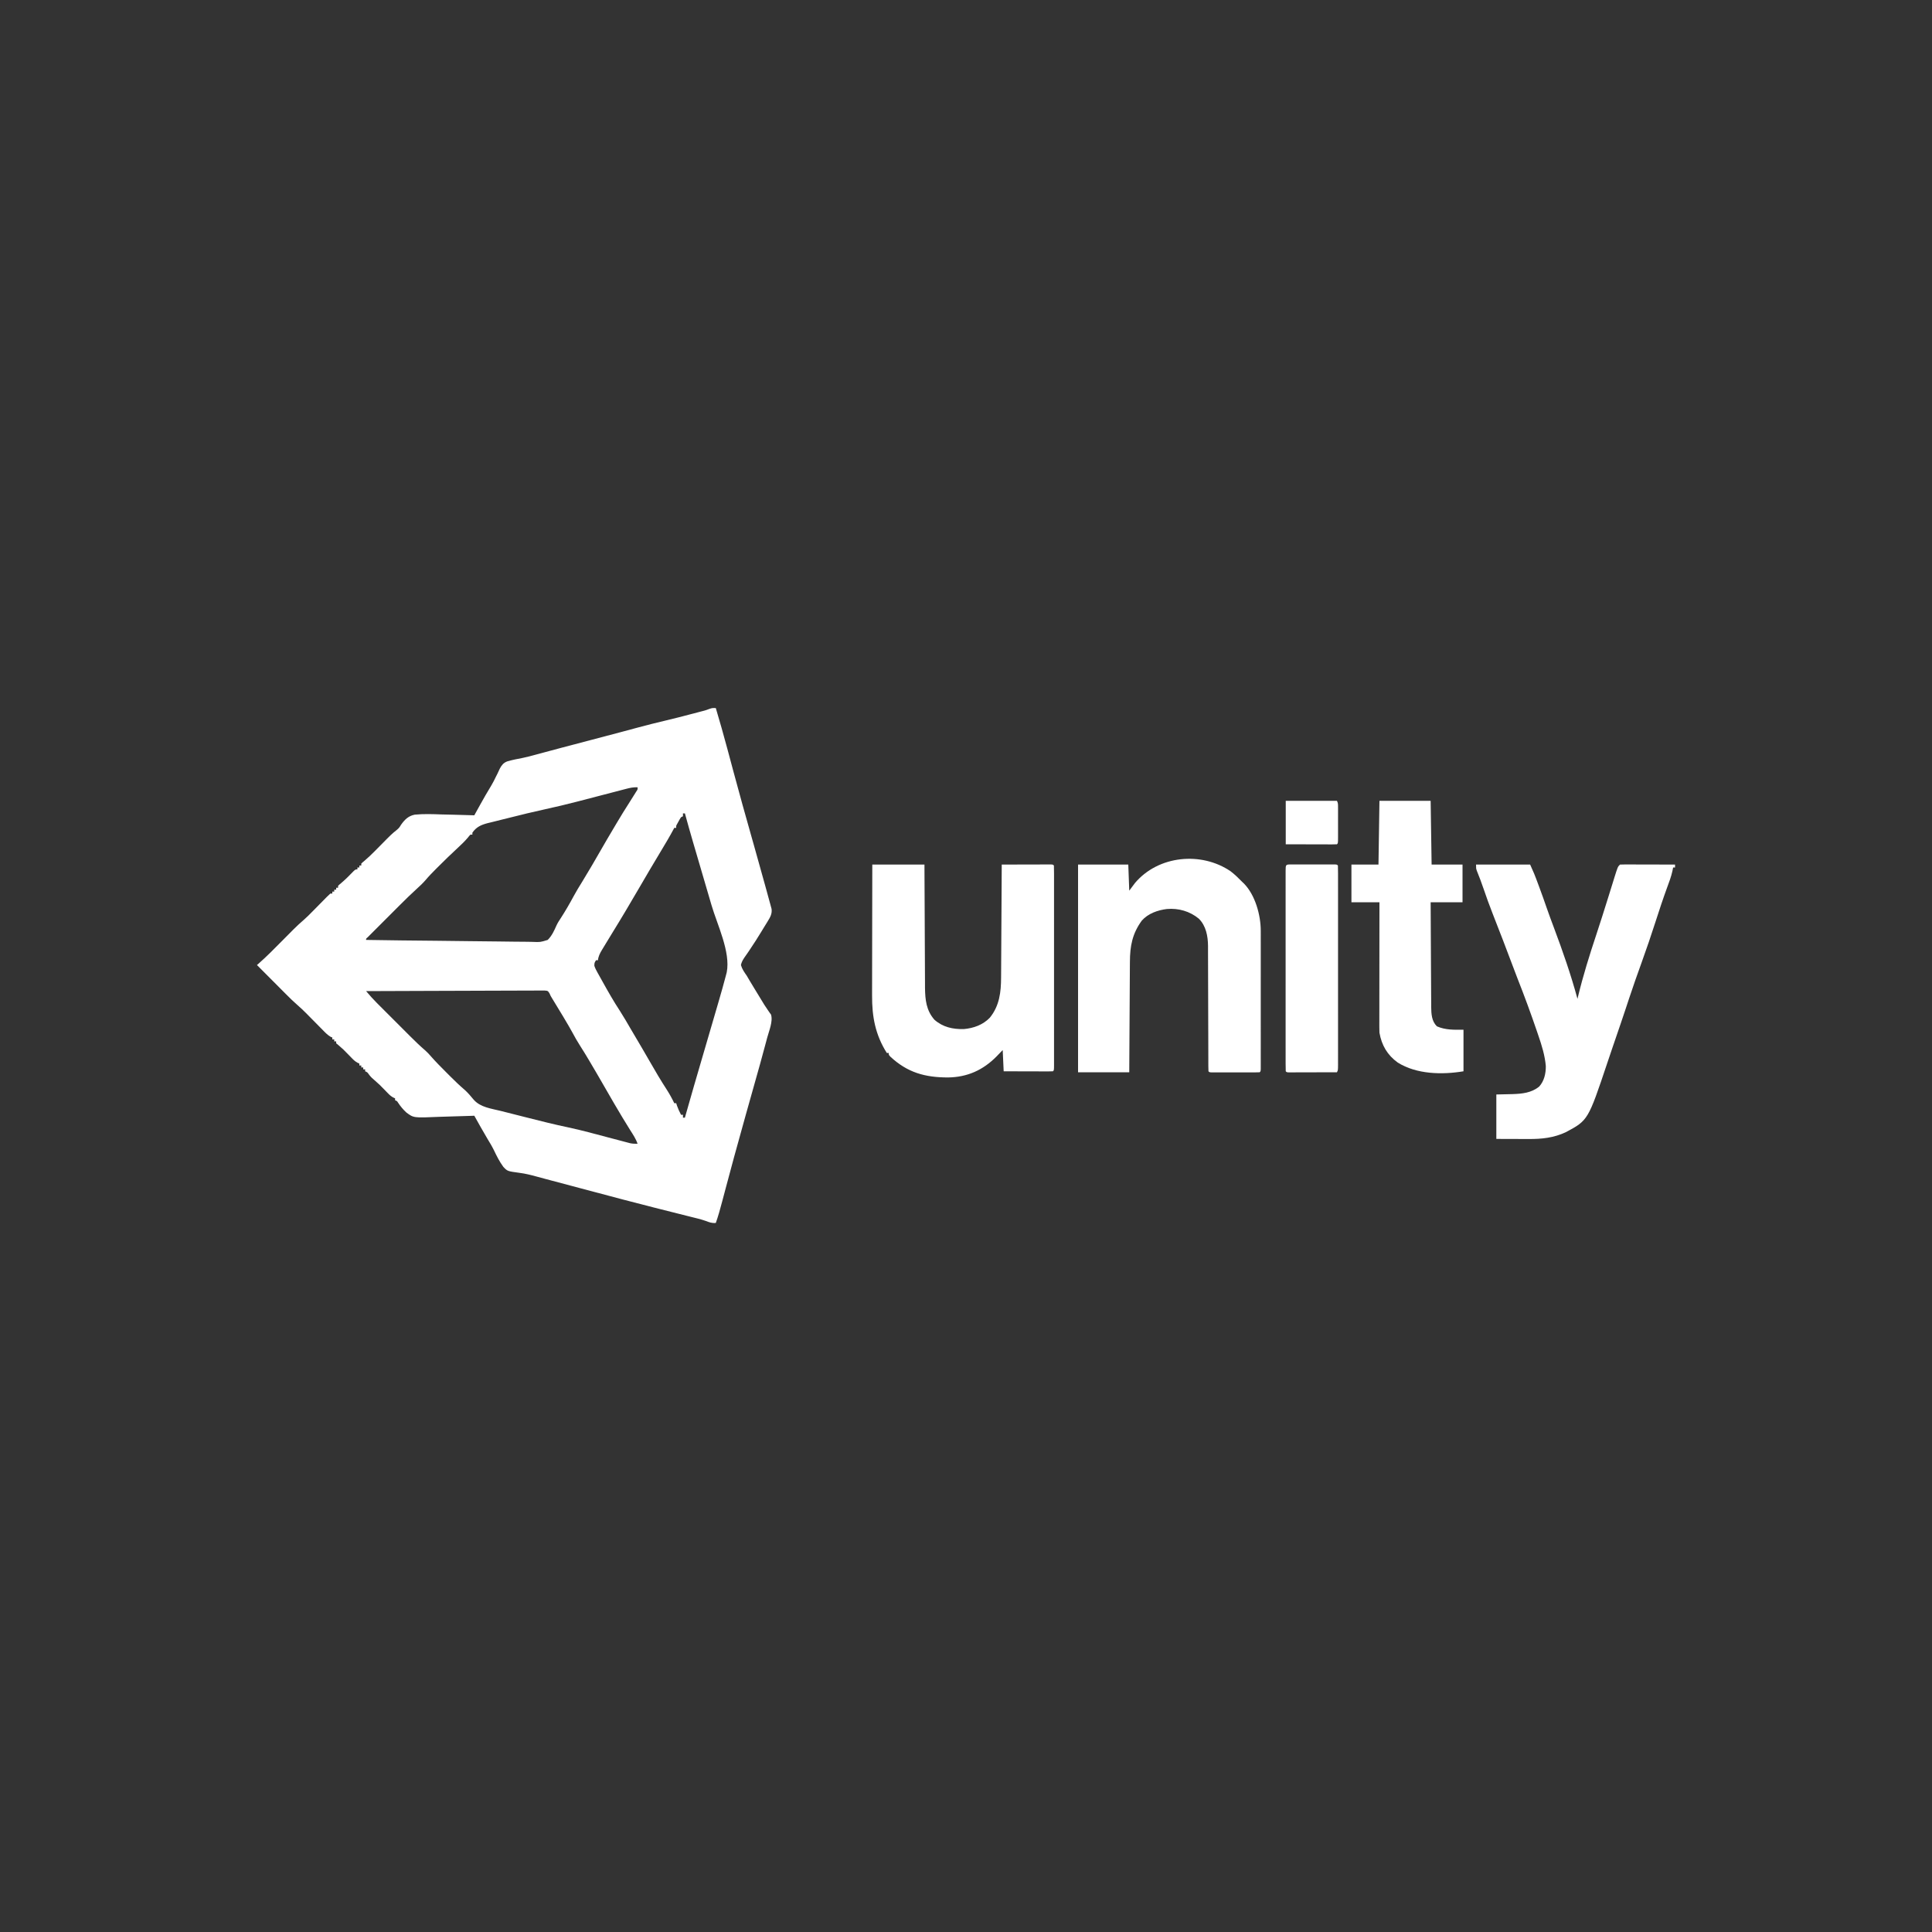 <?xml version="1.0" encoding="UTF-8"?>
<svg version="1.1" xmlns="http://www.w3.org/2000/svg" width="2000" height="2000">
<rect width="100%" height="100%" fill="#333333" stroke="none"/>
<path d="M0 0 C1.207 0.031 1.207 0.031 2.438 0.062 C6.582 13.904 10.493 27.799 14.25 41.75 C14.462 42.538 14.675 43.326 14.893 44.138 C16.809 51.253 18.718 58.369 20.62 65.487 C26.82 88.685 33.296 111.799 39.854 134.899 C40.169 136.009 40.484 137.118 40.809 138.262 C41.121 139.361 41.433 140.46 41.754 141.592 C45.695 155.484 49.592 169.389 53.409 183.316 C54.086 185.782 54.766 188.247 55.45 190.711 C56.353 193.971 57.242 197.235 58.125 200.5 C58.382 201.418 58.638 202.337 58.903 203.283 C59.235 204.533 59.235 204.533 59.574 205.809 C59.767 206.517 59.96 207.225 60.159 207.955 C60.836 213.078 58.745 216.605 56.113 220.867 C55.775 221.419 55.436 221.972 55.087 222.541 C54.359 223.727 53.627 224.911 52.892 226.093 C51.739 227.955 50.601 229.826 49.467 231.699 C45.773 237.777 42 243.765 37.984 249.637 C36.974 251.158 36.974 251.158 35.944 252.709 C34.676 254.611 33.371 256.489 32.027 258.337 C30.297 260.971 29.115 262.983 28.438 266.062 C29.654 270.274 31.934 273.502 34.438 277.062 C35.427 278.719 36.404 280.383 37.367 282.055 C38.346 283.684 39.328 285.311 40.312 286.938 C40.833 287.801 41.353 288.665 41.889 289.554 C44.841 294.446 47.816 299.323 50.812 304.188 C51.426 305.197 52.04 306.206 52.672 307.246 C53.838 309.106 55.057 310.934 56.328 312.723 C56.9 313.557 57.473 314.391 58.062 315.25 C58.57 315.945 59.078 316.64 59.602 317.355 C61.817 324.53 57.362 334.601 55.512 341.691 C55.212 342.842 54.913 343.993 54.604 345.178 C50.522 360.717 46.13 376.17 41.765 391.631 C39.191 400.749 36.629 409.871 34.066 418.992 C33.816 419.883 33.566 420.773 33.308 421.691 C29.384 435.655 25.492 449.628 21.688 463.625 C21.461 464.457 21.235 465.289 21.002 466.146 C18.439 475.583 15.91 485.029 13.387 494.477 C13.133 495.426 12.879 496.376 12.617 497.355 C11.407 501.883 10.199 506.411 8.999 510.942 C7.017 518.395 5.02 525.789 2.438 533.062 C-1.581 533.439 -4.368 532.366 -8.072 530.936 C-13.205 529.135 -18.516 527.934 -23.789 526.621 C-25.086 526.295 -26.383 525.968 -27.679 525.64 C-30.424 524.948 -33.169 524.258 -35.915 523.571 C-42.392 521.949 -48.864 520.312 -55.337 518.675 C-57.48 518.134 -59.623 517.593 -61.766 517.052 C-72.338 514.381 -82.896 511.664 -93.438 508.875 C-94.155 508.685 -94.873 508.495 -95.612 508.3 C-100.089 507.115 -104.564 505.925 -109.038 504.734 C-113.876 503.447 -118.716 502.165 -123.555 500.883 C-157.285 491.94 -157.285 491.94 -168.147 489.038 C-169.695 488.625 -171.244 488.213 -172.793 487.801 C-176.347 486.857 -179.898 485.904 -183.443 484.924 C-189.221 483.344 -194.894 481.923 -200.848 481.176 C-213.273 479.495 -213.273 479.495 -217.522 474.98 C-221.44 469.639 -224.356 463.844 -227.191 457.876 C-229.163 453.832 -231.471 450.025 -233.812 446.188 C-238.553 438.236 -243.037 430.137 -247.562 422.062 C-248.734 422.112 -248.734 422.112 -249.929 422.163 C-257.356 422.466 -264.779 422.693 -272.21 422.84 C-276.029 422.917 -279.844 423.022 -283.66 423.194 C-310.383 424.366 -310.383 424.366 -317.929 418.692 C-321.244 415.633 -324.015 412.307 -326.489 408.538 C-327.51 406.897 -327.51 406.897 -329.562 406.062 C-329.562 405.402 -329.562 404.743 -329.562 404.062 C-330.156 403.796 -330.749 403.53 -331.36 403.255 C-333.608 402.038 -335.033 400.809 -336.805 398.98 C-337.396 398.378 -337.988 397.775 -338.598 397.154 C-339.205 396.526 -339.812 395.897 -340.438 395.25 C-345.448 390.081 -345.448 390.081 -350.836 385.316 C-352.976 383.548 -354.639 381.99 -356.312 379.812 C-358.269 377.039 -358.269 377.039 -360.562 376.062 C-360.562 375.402 -360.562 374.743 -360.562 374.062 C-361.223 374.062 -361.882 374.062 -362.562 374.062 C-362.562 373.402 -362.562 372.743 -362.562 372.062 C-363.223 372.062 -363.882 372.062 -364.562 372.062 C-364.562 371.402 -364.562 370.743 -364.562 370.062 C-365.223 370.062 -365.882 370.062 -366.562 370.062 C-366.562 369.402 -366.562 368.743 -366.562 368.062 C-367.15 367.801 -367.738 367.54 -368.344 367.271 C-370.693 365.992 -372.2 364.64 -374.059 362.727 C-374.7 362.074 -375.341 361.422 -376.002 360.75 C-376.661 360.069 -377.321 359.389 -378 358.688 C-383.054 353.467 -383.054 353.467 -388.535 348.711 C-389.204 348.167 -389.873 347.623 -390.562 347.062 C-390.562 346.402 -390.562 345.743 -390.562 345.062 C-391.223 345.062 -391.882 345.062 -392.562 345.062 C-392.562 344.402 -392.562 343.743 -392.562 343.062 C-393.223 343.062 -393.882 343.062 -394.562 343.062 C-394.562 342.402 -394.562 341.743 -394.562 341.062 C-395.36 340.755 -395.36 340.755 -396.173 340.442 C-399.561 338.486 -402.085 335.764 -404.797 332.988 C-405.692 332.085 -405.692 332.085 -406.606 331.164 C-408.513 329.239 -410.413 327.307 -412.312 325.375 C-414.198 323.461 -416.086 321.549 -417.977 319.64 C-419.151 318.454 -420.322 317.265 -421.49 316.073 C-424.391 313.137 -427.355 310.338 -430.48 307.64 C-434.725 303.97 -438.689 300.063 -442.641 296.082 C-443.374 295.347 -444.108 294.611 -444.864 293.854 C-447.183 291.53 -449.498 289.203 -451.812 286.875 C-453.38 285.303 -454.948 283.73 -456.516 282.158 C-459.383 279.282 -462.25 276.405 -465.114 273.527 C-467.594 271.035 -470.075 268.546 -472.562 266.062 C-472.034 265.606 -471.505 265.149 -470.959 264.678 C-462.23 256.99 -454.121 248.697 -445.938 240.438 C-443.032 237.505 -440.122 234.576 -437.211 231.648 C-436.237 230.662 -436.237 230.662 -435.244 229.656 C-431.449 225.842 -427.531 222.251 -423.459 218.736 C-420.641 216.249 -418.01 213.597 -415.383 210.91 C-414.279 209.793 -413.175 208.677 -412.07 207.561 C-410.363 205.829 -408.658 204.095 -406.955 202.359 C-405.289 200.663 -403.618 198.974 -401.945 197.285 C-401.434 196.76 -400.922 196.235 -400.396 195.695 C-399.155 194.446 -397.863 193.248 -396.562 192.062 C-395.902 192.062 -395.243 192.062 -394.562 192.062 C-394.562 191.403 -394.562 190.743 -394.562 190.062 C-393.902 190.062 -393.243 190.062 -392.562 190.062 C-392.562 189.403 -392.562 188.743 -392.562 188.062 C-391.902 188.062 -391.243 188.062 -390.562 188.062 C-390.562 187.403 -390.562 186.743 -390.562 186.062 C-389.902 186.062 -389.243 186.062 -388.562 186.062 C-388.562 185.403 -388.562 184.743 -388.562 184.062 C-387.164 182.688 -387.164 182.688 -385.188 181.062 C-380.733 177.3 -376.706 173.202 -372.664 169.004 C-370.562 167.062 -370.562 167.062 -368.562 167.062 C-368.562 166.403 -368.562 165.743 -368.562 165.062 C-367.902 165.062 -367.243 165.062 -366.562 165.062 C-366.562 164.403 -366.562 163.743 -366.562 163.062 C-365.902 163.062 -365.243 163.062 -364.562 163.062 C-364.562 162.403 -364.562 161.743 -364.562 161.062 C-363.217 159.74 -363.217 159.74 -361.281 158.156 C-357.706 155.116 -354.334 151.924 -351.031 148.594 C-350.547 148.106 -350.062 147.618 -349.563 147.116 C-348.061 145.6 -346.561 144.082 -345.062 142.562 C-332.919 130.254 -332.919 130.254 -327.673 126.077 C-325.356 124.01 -325.356 124.01 -323.353 120.777 C-319.532 115.429 -315.851 111.73 -309.223 110.385 C-300.005 109.492 -290.779 109.812 -281.538 110.17 C-277.704 110.304 -273.869 110.362 -270.033 110.428 C-262.54 110.566 -255.052 110.787 -247.562 111.062 C-247.285 110.561 -247.008 110.06 -246.722 109.543 C-245.438 107.223 -244.153 104.905 -242.867 102.586 C-242.431 101.798 -241.995 101.009 -241.546 100.197 C-237.868 93.567 -234.111 86.99 -230.152 80.523 C-228.239 77.333 -226.594 74.089 -225.004 70.727 C-224.545 69.826 -224.087 68.925 -223.615 67.998 C-222.74 66.276 -221.918 64.527 -221.167 62.749 C-219.268 59.158 -217.425 56.794 -213.549 55.272 C-208.252 53.695 -202.838 52.683 -197.415 51.643 C-192.939 50.732 -188.549 49.54 -184.145 48.336 C-182.381 47.862 -180.617 47.389 -178.854 46.916 C-177.962 46.675 -177.07 46.435 -176.152 46.187 C-171.255 44.865 -166.356 43.554 -161.457 42.242 C-160.46 41.975 -159.462 41.707 -158.435 41.432 C-147.633 38.54 -136.815 35.715 -125.995 32.893 C-115.878 30.253 -105.767 27.59 -95.668 24.883 C-94.67 24.616 -93.673 24.348 -92.645 24.073 C-87.853 22.789 -83.061 21.502 -78.271 20.209 C-68.674 17.628 -59.057 15.195 -49.382 12.924 C-40.818 10.906 -32.304 8.713 -23.798 6.468 C-21.244 5.794 -18.688 5.128 -16.133 4.461 C-14.5 4.032 -12.867 3.602 -11.234 3.172 C-10.474 2.974 -9.714 2.776 -8.931 2.572 C-5.776 1.735 -3.086 0.075 0 0 Z M-90.495 83.711 C-91.174 83.887 -91.853 84.063 -92.553 84.244 C-94.026 84.626 -95.498 85.011 -96.97 85.398 C-99.329 86.018 -101.69 86.631 -104.051 87.243 C-109.098 88.551 -114.143 89.869 -119.188 91.188 C-125.761 92.905 -132.337 94.617 -138.914 96.32 C-139.723 96.53 -140.532 96.739 -141.365 96.955 C-152.464 99.823 -163.586 102.485 -174.79 104.912 C-186.919 107.546 -198.965 110.49 -210.995 113.539 C-213.574 114.188 -216.153 114.829 -218.737 115.455 C-222.546 116.379 -226.343 117.342 -230.141 118.309 C-231.288 118.582 -232.436 118.855 -233.619 119.136 C-240.451 120.921 -245.458 123.083 -249.562 129.062 C-249.562 129.722 -249.562 130.382 -249.562 131.062 C-250.222 131.062 -250.882 131.062 -251.562 131.062 C-252.856 132.382 -252.856 132.382 -254.25 134.188 C-257.65 138.185 -261.326 141.712 -265.188 145.25 C-271.797 151.33 -278.208 157.591 -284.562 163.938 C-285.446 164.817 -286.33 165.696 -287.241 166.602 C-290.937 170.307 -294.566 174.003 -297.938 178.008 C-300.771 181.316 -303.851 184.208 -307.087 187.122 C-313.16 192.636 -319.004 198.357 -324.797 204.164 C-325.811 205.177 -326.825 206.191 -327.839 207.204 C-329.935 209.298 -332.029 211.394 -334.121 213.491 C-336.808 216.183 -339.499 218.871 -342.191 221.557 C-344.272 223.635 -346.351 225.715 -348.429 227.796 C-349.422 228.789 -350.416 229.782 -351.41 230.774 C-352.786 232.147 -354.158 233.524 -355.53 234.901 C-356.311 235.683 -357.092 236.464 -357.897 237.27 C-359.676 238.777 -359.676 238.777 -359.562 240.062 C-335.224 240.46 -310.885 240.76 -286.544 240.943 C-275.241 241.031 -263.941 241.15 -252.639 241.345 C-242.787 241.515 -232.936 241.624 -223.082 241.662 C-217.865 241.684 -212.652 241.736 -207.437 241.86 C-202.522 241.976 -197.613 242.011 -192.697 241.985 C-190.898 241.99 -189.099 242.024 -187.301 242.089 C-179.191 242.429 -179.191 242.429 -171.562 240.062 C-167.31 235.864 -164.88 230.499 -162.501 225.095 C-161.213 222.306 -159.585 219.797 -157.875 217.25 C-153.134 209.893 -148.765 202.335 -144.625 194.625 C-141.918 189.623 -138.967 184.806 -135.965 179.977 C-132.932 175.065 -129.999 170.094 -127.062 165.125 C-126.541 164.244 -126.019 163.363 -125.482 162.456 C-122.531 157.455 -119.626 152.43 -116.754 147.383 C-112.657 140.188 -108.456 133.056 -104.226 125.939 C-102.995 123.867 -101.768 121.794 -100.541 119.721 C-96.011 112.081 -91.375 104.529 -86.562 97.062 C-85.072 94.715 -83.596 92.36 -82.125 90 C-81.106 88.374 -81.106 88.374 -80.066 86.715 C-78.398 84.281 -78.398 84.281 -78.562 82.062 C-82.811 81.851 -86.39 82.638 -90.495 83.711 Z M-31.562 109.062 C-31.562 110.052 -31.562 111.043 -31.562 112.062 C-32.222 112.392 -32.883 112.722 -33.562 113.062 C-34.913 115.101 -34.913 115.101 -36.188 117.5 C-36.857 118.705 -36.857 118.705 -37.539 119.934 C-38.707 121.969 -38.707 121.969 -38.562 124.062 C-39.222 124.062 -39.883 124.062 -40.562 124.062 C-40.856 124.625 -41.15 125.187 -41.453 125.766 C-45.302 132.977 -49.469 139.971 -53.689 146.969 C-57.467 153.234 -61.216 159.514 -64.938 165.812 C-65.476 166.724 -66.014 167.635 -66.569 168.574 C-69.965 174.332 -73.337 180.104 -76.697 185.883 C-85.906 201.718 -95.234 217.486 -104.875 233.062 C-107.948 238.044 -110.993 243.041 -114 248.062 C-114.657 249.141 -114.657 249.141 -115.327 250.242 C-117.461 253.829 -119.108 256.829 -119.562 261.062 C-120.222 261.062 -120.882 261.062 -121.562 261.062 C-123.245 263.786 -123.245 263.786 -123.288 266.888 C-122.42 269.489 -121.234 271.712 -119.895 274.105 C-119.354 275.077 -118.813 276.048 -118.256 277.048 C-117.697 278.043 -117.138 279.038 -116.562 280.062 C-116.046 280.994 -115.53 281.926 -114.998 282.885 C-109.189 293.354 -103.301 303.706 -96.723 313.711 C-92.935 319.588 -89.466 325.651 -85.949 331.692 C-84.497 334.174 -83.034 336.648 -81.566 339.121 C-76.288 348.017 -71.052 356.934 -65.912 365.911 C-60.292 375.726 -54.589 385.445 -48.418 394.927 C-45.453 399.508 -42.924 404.14 -40.562 409.062 C-39.903 409.062 -39.242 409.062 -38.562 409.062 C-38.294 409.929 -38.026 410.795 -37.75 411.688 C-36.591 414.98 -35.18 417.974 -33.562 421.062 C-32.903 421.062 -32.242 421.062 -31.562 421.062 C-31.562 422.053 -31.562 423.043 -31.562 424.062 C-30.902 424.062 -30.242 424.062 -29.562 424.062 C-29.349 423.306 -29.135 422.549 -28.914 421.77 C-23.138 401.376 -17.222 381.025 -11.25 360.688 C-3.636 334.751 -3.636 334.751 3.921 308.797 C4.463 306.926 5.007 305.055 5.552 303.185 C8.061 294.569 10.536 285.944 12.793 277.258 C13.113 276.033 13.433 274.809 13.762 273.547 C17.839 252.501 3.947 224.421 -1.997 204.142 C-3.059 200.52 -4.118 196.897 -5.178 193.275 C-8.595 181.6 -12.015 169.925 -15.44 158.252 C-16.528 154.545 -17.615 150.838 -18.702 147.131 C-19.407 144.728 -20.114 142.326 -20.821 139.924 C-23.834 129.663 -26.725 119.373 -29.562 109.062 C-30.223 109.062 -30.883 109.062 -31.562 109.062 Z M-359.562 293.062 C-356.018 297.277 -352.405 301.345 -348.51 305.244 C-348.044 305.712 -347.578 306.18 -347.098 306.661 C-345.581 308.183 -344.06 309.701 -342.539 311.219 C-341.468 312.29 -340.397 313.362 -339.327 314.434 C-337.091 316.671 -334.853 318.907 -332.614 321.141 C-329.764 323.985 -326.919 326.834 -324.075 329.684 C-321.867 331.896 -319.656 334.105 -317.445 336.314 C-316.396 337.363 -315.347 338.412 -314.3 339.462 C-309.082 344.689 -303.821 349.798 -298.21 354.606 C-296.062 356.504 -294.184 358.566 -292.316 360.738 C-287.438 366.268 -282.292 371.485 -277.069 376.686 C-275.495 378.255 -273.926 379.829 -272.357 381.404 C-267.481 386.283 -262.546 391.013 -257.299 395.495 C-253.93 398.535 -251.041 402.038 -248.141 405.52 C-241.16 413.457 -229.911 414.637 -220.059 417.117 C-218.533 417.504 -217.008 417.892 -215.483 418.279 C-212.285 419.091 -209.087 419.899 -205.888 420.705 C-201.859 421.72 -197.832 422.742 -193.806 423.767 C-179.246 427.471 -164.7 431.124 -149.993 434.205 C-136.362 437.106 -122.921 440.836 -109.452 444.401 C-104.946 445.593 -100.438 446.776 -95.93 447.957 C-94.759 448.269 -93.588 448.582 -92.382 448.904 C-91.295 449.188 -90.209 449.472 -89.089 449.765 C-87.665 450.142 -87.665 450.142 -86.211 450.527 C-83.584 451.058 -81.234 451.163 -78.562 451.062 C-80.292 445.926 -83.243 441.607 -86.125 437.062 C-91.697 428.172 -97.079 419.182 -102.375 410.125 C-102.725 409.528 -103.074 408.931 -103.434 408.316 C-107.183 401.911 -110.898 395.488 -114.57 389.039 C-118.519 382.11 -122.558 375.235 -126.625 368.375 C-127.293 367.243 -127.962 366.11 -128.65 364.943 C-131.749 359.713 -134.884 354.524 -138.184 349.418 C-141.032 344.984 -143.587 340.448 -146.075 335.804 C-148.576 331.195 -151.259 326.695 -153.938 322.188 C-154.503 321.234 -155.068 320.28 -155.65 319.297 C-159.368 313.035 -163.133 306.806 -166.977 300.621 C-168.562 298.062 -168.562 298.062 -169.693 295.44 C-171.413 292.714 -171.413 292.714 -174.868 292.447 C-176.265 292.426 -177.663 292.433 -179.06 292.461 C-179.831 292.457 -180.601 292.453 -181.395 292.448 C-183.984 292.44 -186.572 292.468 -189.161 292.495 C-191.014 292.496 -192.866 292.495 -194.719 292.493 C-199.756 292.491 -204.792 292.521 -209.829 292.556 C-215.09 292.587 -220.351 292.59 -225.613 292.596 C-235.579 292.611 -245.545 292.652 -255.51 292.702 C-266.855 292.758 -278.199 292.786 -289.544 292.811 C-312.884 292.863 -336.223 292.951 -359.562 293.062 Z " fill="#FFFFFF" transform="translate(738.562,732.938)"/>
<path d="M0 0 C18.48 0 36.96 0 56 0 C60.506 10.139 60.506 10.139 62.113 14.426 C62.47 15.376 62.827 16.325 63.194 17.304 C63.748 18.793 63.748 18.793 64.312 20.312 C64.709 21.373 65.105 22.433 65.513 23.526 C68.121 30.543 70.625 37.59 73.061 44.668 C75.468 51.605 78.036 58.477 80.616 65.352 C89.718 89.605 98.207 113.983 105 139 C105.174 138.27 105.349 137.541 105.528 136.789 C110.802 114.974 117.441 93.745 124.522 72.457 C126.431 66.713 128.286 60.953 130.125 55.188 C130.424 54.253 130.724 53.318 131.032 52.354 C132.988 46.227 134.91 40.09 136.824 33.949 C137.323 32.351 137.823 30.752 138.322 29.154 C139.297 26.032 140.266 22.91 141.233 19.786 C141.682 18.344 142.132 16.903 142.582 15.461 C142.782 14.811 142.981 14.161 143.187 13.491 C146.693 2.307 146.693 2.307 149 0 C150.78 -0.094 152.564 -0.117 154.346 -0.114 C156.058 -0.113 156.058 -0.113 157.804 -0.113 C159.045 -0.108 160.287 -0.103 161.566 -0.098 C163.462 -0.096 163.462 -0.096 165.396 -0.093 C168.761 -0.089 172.126 -0.08 175.492 -0.069 C178.923 -0.058 182.355 -0.054 185.787 -0.049 C192.525 -0.038 199.262 -0.021 206 0 C206 0.99 206 1.98 206 3 C205.34 3 204.68 3 204 3 C203.759 4.236 203.518 5.472 203.27 6.746 C201.938 12.716 199.811 18.336 197.688 24.062 C193.458 35.668 189.577 47.361 185.812 59.125 C181.26 73.328 176.439 87.409 171.375 101.438 C166.924 113.769 162.544 126.111 158.438 138.562 C158.222 139.215 158.007 139.867 157.786 140.539 C157.57 141.192 157.354 141.846 157.132 142.519 C156.691 143.856 156.25 145.194 155.809 146.531 C155.588 147.201 155.366 147.872 155.139 148.562 C151.576 159.338 147.884 170.07 144.202 180.806 C143.908 181.663 143.614 182.521 143.311 183.404 C142.723 185.119 142.134 186.834 141.546 188.548 C139.667 194.03 137.816 199.52 135.98 205.016 C115.988 264.693 115.988 264.693 93 277 C80.459 282.899 68.126 284.176 54.398 284.098 C53.116 284.096 53.116 284.096 51.808 284.095 C48.664 284.089 45.519 284.075 42.375 284.062 C35.321 284.042 28.267 284.021 21 284 C21 268.82 21 253.64 21 238 C33.812 237.688 33.812 237.688 37.781 237.612 C47.713 237.304 57.419 236.32 65.344 229.809 C70.583 224.088 72.334 216.106 72.218 208.533 C71.284 197.673 68.029 187.187 64.5 176.938 C64.062 175.648 63.625 174.358 63.188 173.067 C56.821 154.369 50.002 135.81 42.73 117.445 C40.902 112.797 39.163 108.116 37.414 103.438 C34.54 95.758 31.617 88.097 28.688 80.438 C28.407 79.702 28.126 78.966 27.836 78.208 C24.34 69.055 20.797 59.922 17.188 50.812 C13.811 42.272 10.723 33.652 7.755 24.961 C5.614 18.702 3.329 12.544 0.812 6.426 C0 4 0 4 0 0 Z " fill="#FFFFFF" transform="translate(1528,895)"/>
<path d="M0 0 C17.82 0 35.64 0 54 0 C54.015 4.107 54.029 8.214 54.044 12.446 C54.095 26.048 54.161 39.651 54.236 53.254 C54.281 61.497 54.32 69.74 54.346 77.984 C54.37 85.175 54.403 92.365 54.449 99.556 C54.472 103.358 54.491 107.16 54.498 110.963 C54.504 114.553 54.524 118.143 54.554 121.733 C54.567 123.656 54.566 125.578 54.563 127.5 C54.696 140.027 55.907 151.083 64.312 160.625 C73.005 168.306 83.384 170.596 94.797 170.285 C104.923 169.384 114.545 165.924 121.688 158.5 C131.628 146.225 133.291 132.048 133.319 116.818 C133.329 115.548 133.339 114.278 133.349 112.97 C133.376 109.525 133.392 106.079 133.405 102.634 C133.42 99.02 133.447 95.406 133.473 91.792 C133.519 84.964 133.556 78.136 133.589 71.308 C133.628 63.528 133.677 55.748 133.727 47.968 C133.83 31.979 133.92 15.989 134 0 C141.53 -0.025 149.059 -0.043 156.589 -0.055 C159.153 -0.06 161.717 -0.067 164.281 -0.075 C167.957 -0.088 171.633 -0.093 175.309 -0.098 C177.04 -0.105 177.04 -0.105 178.806 -0.113 C179.867 -0.113 180.928 -0.113 182.021 -0.114 C182.961 -0.116 183.9 -0.118 184.868 -0.12 C187 0 187 0 188 1 C188.1 3.729 188.134 6.432 188.127 9.162 C188.129 10.028 188.13 10.894 188.132 11.786 C188.136 14.71 188.133 17.634 188.129 20.559 C188.131 22.646 188.133 24.733 188.135 26.82 C188.139 32.506 188.137 38.192 188.134 43.877 C188.132 49.813 188.134 55.749 188.136 61.685 C188.138 71.656 188.135 81.626 188.13 91.597 C188.125 103.142 188.127 114.687 188.132 126.233 C188.137 136.126 188.137 146.019 188.135 155.912 C188.133 161.829 188.133 167.746 188.136 173.663 C188.139 179.225 188.137 184.786 188.131 190.348 C188.13 192.396 188.13 194.443 188.133 196.491 C188.135 199.273 188.132 202.056 188.127 204.838 C188.129 205.659 188.131 206.481 188.134 207.327 C188.114 212.886 188.114 212.886 187 214 C185.404 214.093 183.804 214.117 182.205 214.114 C181.184 214.113 180.163 214.113 179.111 214.113 C178.001 214.108 176.89 214.103 175.746 214.098 C174.616 214.096 173.485 214.095 172.32 214.093 C168.693 214.088 165.065 214.075 161.438 214.062 C158.985 214.057 156.533 214.053 154.08 214.049 C148.053 214.038 142.027 214.02 136 214 C135.67 206.74 135.34 199.48 135 192 C132.917 194.166 130.834 196.331 128.688 198.562 C114.616 212.799 98.383 220.113 78.333 220.381 C54.598 220.342 36.488 215.397 18.727 198.887 C17 197 17 197 17 195 C16.34 195 15.68 195 15 195 C3.206 176.271 -0.347 157.667 -0.227 135.549 C-0.226 134.06 -0.227 132.57 -0.228 131.08 C-0.229 127.083 -0.217 123.086 -0.203 119.089 C-0.19 114.895 -0.189 110.7 -0.187 106.505 C-0.181 98.583 -0.164 90.661 -0.144 82.739 C-0.122 73.711 -0.111 64.683 -0.101 55.655 C-0.08 37.103 -0.043 18.552 0 0 Z " fill="#FFFFFF" transform="translate(903,895)"/>
<path d="M0 0 C4.333 3.335 8.184 7.095 12 11 C12.888 11.839 12.888 11.839 13.793 12.695 C25.416 24.599 31.122 45.326 31.127 61.485 C31.13 62.771 31.133 64.057 31.136 65.382 C31.134 66.794 31.132 68.206 31.129 69.618 C31.131 71.115 31.133 72.612 31.135 74.109 C31.139 78.162 31.138 82.215 31.134 86.269 C31.132 90.51 31.134 94.751 31.136 98.992 C31.138 106.107 31.135 113.223 31.13 120.339 C31.125 128.576 31.127 136.812 31.132 145.049 C31.137 152.118 31.137 159.188 31.135 166.257 C31.133 170.481 31.133 174.704 31.136 178.928 C31.139 182.893 31.137 186.858 31.131 190.824 C31.13 192.283 31.13 193.742 31.133 195.2 C31.135 197.184 31.131 199.167 31.127 201.15 C31.126 202.818 31.126 202.818 31.126 204.52 C31 207 31 207 30 208 C28.379 208.099 26.753 208.128 25.129 208.129 C24.091 208.133 23.053 208.136 21.984 208.139 C20.29 208.136 20.29 208.136 18.562 208.133 C17.412 208.134 16.262 208.135 15.076 208.136 C12.639 208.136 10.201 208.135 7.763 208.13 C4.016 208.125 0.27 208.13 -3.477 208.137 C-5.839 208.136 -8.201 208.135 -10.562 208.133 C-11.692 208.135 -12.821 208.137 -13.984 208.139 C-15.541 208.134 -15.541 208.134 -17.129 208.129 C-18.047 208.129 -18.966 208.128 -19.912 208.127 C-22 208 -22 208 -23 207 C-23.1 205.215 -23.129 203.426 -23.131 201.639 C-23.137 199.894 -23.137 199.894 -23.143 198.113 C-23.143 196.181 -23.143 196.181 -23.142 194.209 C-23.145 192.848 -23.148 191.486 -23.152 190.125 C-23.16 187.184 -23.165 184.244 -23.169 181.303 C-23.175 176.646 -23.191 171.988 -23.21 167.331 C-23.216 165.736 -23.223 164.142 -23.229 162.547 C-23.232 161.748 -23.235 160.949 -23.239 160.126 C-23.281 149.281 -23.314 138.435 -23.326 127.589 C-23.334 120.279 -23.357 112.969 -23.395 105.659 C-23.415 101.793 -23.427 97.926 -23.422 94.06 C-23.418 90.414 -23.432 86.768 -23.459 83.122 C-23.47 81.162 -23.46 79.202 -23.45 77.242 C-23.556 67.134 -25.498 56.395 -33 49 C-42.342 41.295 -53.952 37.996 -66 39 C-75.453 40.131 -85.548 43.654 -92 51 C-101.851 64.481 -104.288 77.41 -104.319 93.907 C-104.334 95.767 -104.334 95.767 -104.349 97.665 C-104.375 101.03 -104.392 104.395 -104.405 107.76 C-104.42 111.29 -104.447 114.82 -104.473 118.35 C-104.519 125.019 -104.556 131.687 -104.589 138.356 C-104.628 145.955 -104.677 153.553 -104.727 161.152 C-104.83 176.768 -104.918 192.384 -105 208 C-122.49 208 -139.98 208 -158 208 C-158 137.05 -158 66.1 -158 -7 C-140.84 -7 -123.68 -7 -106 -7 C-105.67 1.91 -105.34 10.82 -105 20 C-103.02 17.36 -101.04 14.72 -99 12 C-74.897 -16.439 -30.456 -20.807 0 0 Z " fill="#FFFFFF" transform="translate(1274,902)"/>
<path d="M0 0 C17.49 0 34.98 0 53 0 C53.33 21.78 53.66 43.56 54 66 C64.56 66 75.12 66 86 66 C86 78.87 86 91.74 86 105 C75.11 105 64.22 105 53 105 C53.063 120.1 53.138 135.199 53.236 150.298 C53.281 157.31 53.32 164.322 53.346 171.333 C53.372 178.103 53.413 184.872 53.463 191.641 C53.48 194.221 53.491 196.801 53.498 199.381 C53.507 203 53.535 206.619 53.568 210.238 C53.566 211.3 53.565 212.361 53.563 213.455 C53.655 220.74 54.065 228.065 59.438 233.438 C68.442 237.387 77.197 237 87 237 C87 251.19 87 265.38 87 280 C64.739 283.71 38.514 283.157 19 271 C8.145 263.174 2.271 253.063 0 240 C-0.086 238.093 -0.122 236.183 -0.12 234.274 C-0.122 233.131 -0.123 231.988 -0.124 230.811 C-0.121 229.566 -0.117 228.322 -0.114 227.04 C-0.114 225.722 -0.114 224.405 -0.114 223.047 C-0.114 219.443 -0.108 215.838 -0.101 212.233 C-0.095 208.462 -0.095 204.692 -0.093 200.922 C-0.09 193.786 -0.082 186.649 -0.072 179.513 C-0.061 171.388 -0.055 163.262 -0.05 155.136 C-0.04 138.424 -0.022 121.712 0 105 C-9.57 105 -19.14 105 -29 105 C-29 92.13 -29 79.26 -29 66 C-19.76 66 -10.52 66 -1 66 C-0.67 44.22 -0.34 22.44 0 0 Z " fill="#FFFFFF" transform="translate(1428,829)"/>
<path d="M0 0 C1.038 -0.003 2.076 -0.006 3.145 -0.01 C4.838 -0.007 4.838 -0.007 6.566 -0.003 C7.717 -0.004 8.867 -0.005 10.052 -0.006 C12.49 -0.007 14.928 -0.005 17.366 -0.001 C21.113 0.004 24.859 -0.001 28.605 -0.007 C30.967 -0.007 33.329 -0.005 35.691 -0.003 C36.821 -0.005 37.95 -0.007 39.113 -0.01 C40.151 -0.006 41.189 -0.003 42.258 0 C43.176 0.001 44.095 0.002 45.041 0.002 C47.129 0.129 47.129 0.129 48.129 1.129 C48.229 3.856 48.263 6.557 48.256 9.285 C48.257 10.15 48.259 11.015 48.261 11.906 C48.265 14.828 48.261 17.75 48.258 20.672 C48.26 22.758 48.261 24.843 48.264 26.929 C48.268 32.61 48.266 38.292 48.263 43.974 C48.261 49.907 48.263 55.84 48.265 61.772 C48.266 71.739 48.264 81.705 48.259 91.671 C48.254 103.209 48.256 114.746 48.261 126.283 C48.266 136.171 48.266 146.059 48.264 155.947 C48.262 161.86 48.262 167.774 48.265 173.687 C48.268 179.246 48.266 184.805 48.26 190.364 C48.259 192.41 48.259 194.455 48.262 196.501 C48.264 199.283 48.261 202.065 48.256 204.847 C48.258 205.666 48.26 206.484 48.263 207.327 C48.243 212.901 48.243 212.901 47.129 215.129 C39.742 215.155 32.354 215.172 24.967 215.184 C22.452 215.189 19.936 215.196 17.421 215.205 C13.815 215.217 10.208 215.223 6.602 215.227 C4.903 215.235 4.903 215.235 3.17 215.243 C2.129 215.243 1.088 215.243 0.016 215.243 C-1.366 215.246 -1.366 215.246 -2.777 215.25 C-4.871 215.129 -4.871 215.129 -5.871 214.129 C-5.971 211.388 -6.005 208.672 -5.998 205.93 C-6 205.06 -6.001 204.19 -6.003 203.293 C-6.007 200.355 -6.004 197.417 -6 194.479 C-6.002 192.382 -6.004 190.285 -6.006 188.188 C-6.01 182.475 -6.009 176.763 -6.005 171.05 C-6.003 165.086 -6.005 159.122 -6.007 153.158 C-6.009 143.141 -6.006 133.123 -6.001 123.105 C-5.996 111.506 -5.998 99.906 -6.003 88.306 C-6.008 78.366 -6.008 68.426 -6.006 58.487 C-6.004 52.542 -6.004 46.596 -6.007 40.651 C-6.01 35.063 -6.008 29.476 -6.002 23.888 C-6.001 21.831 -6.002 19.773 -6.004 17.716 C-6.006 14.92 -6.003 12.125 -5.998 9.329 C-6 8.504 -6.003 7.679 -6.005 6.829 C-5.981 0.005 -5.981 0.005 0 0 Z " fill="#FFFFFF" transform="translate(1336.871,894.871)"/>
<path d="M0 0 C17.49 0 34.98 0 53 0 C54.139 2.278 54.127 3.537 54.129 6.067 C54.133 6.904 54.136 7.742 54.139 8.605 C54.137 9.51 54.135 10.415 54.133 11.348 C54.134 12.275 54.135 13.202 54.136 14.157 C54.136 16.118 54.135 18.079 54.13 20.04 C54.125 23.054 54.13 26.067 54.137 29.08 C54.136 30.982 54.135 32.883 54.133 34.785 C54.135 35.692 54.137 36.6 54.139 37.534 C54.115 43.885 54.115 43.885 53 45 C51.343 45.093 49.681 45.117 48.021 45.114 C46.96 45.113 45.899 45.113 44.806 45.113 C43.075 45.106 43.075 45.106 41.309 45.098 C40.134 45.096 38.959 45.095 37.748 45.093 C33.978 45.088 30.208 45.075 26.438 45.062 C23.889 45.057 21.34 45.053 18.791 45.049 C12.527 45.039 6.264 45.019 0 45 C0 30.15 0 15.3 0 0 Z " fill="#FFFFFF" transform="translate(1331,829)"/>
</svg>
